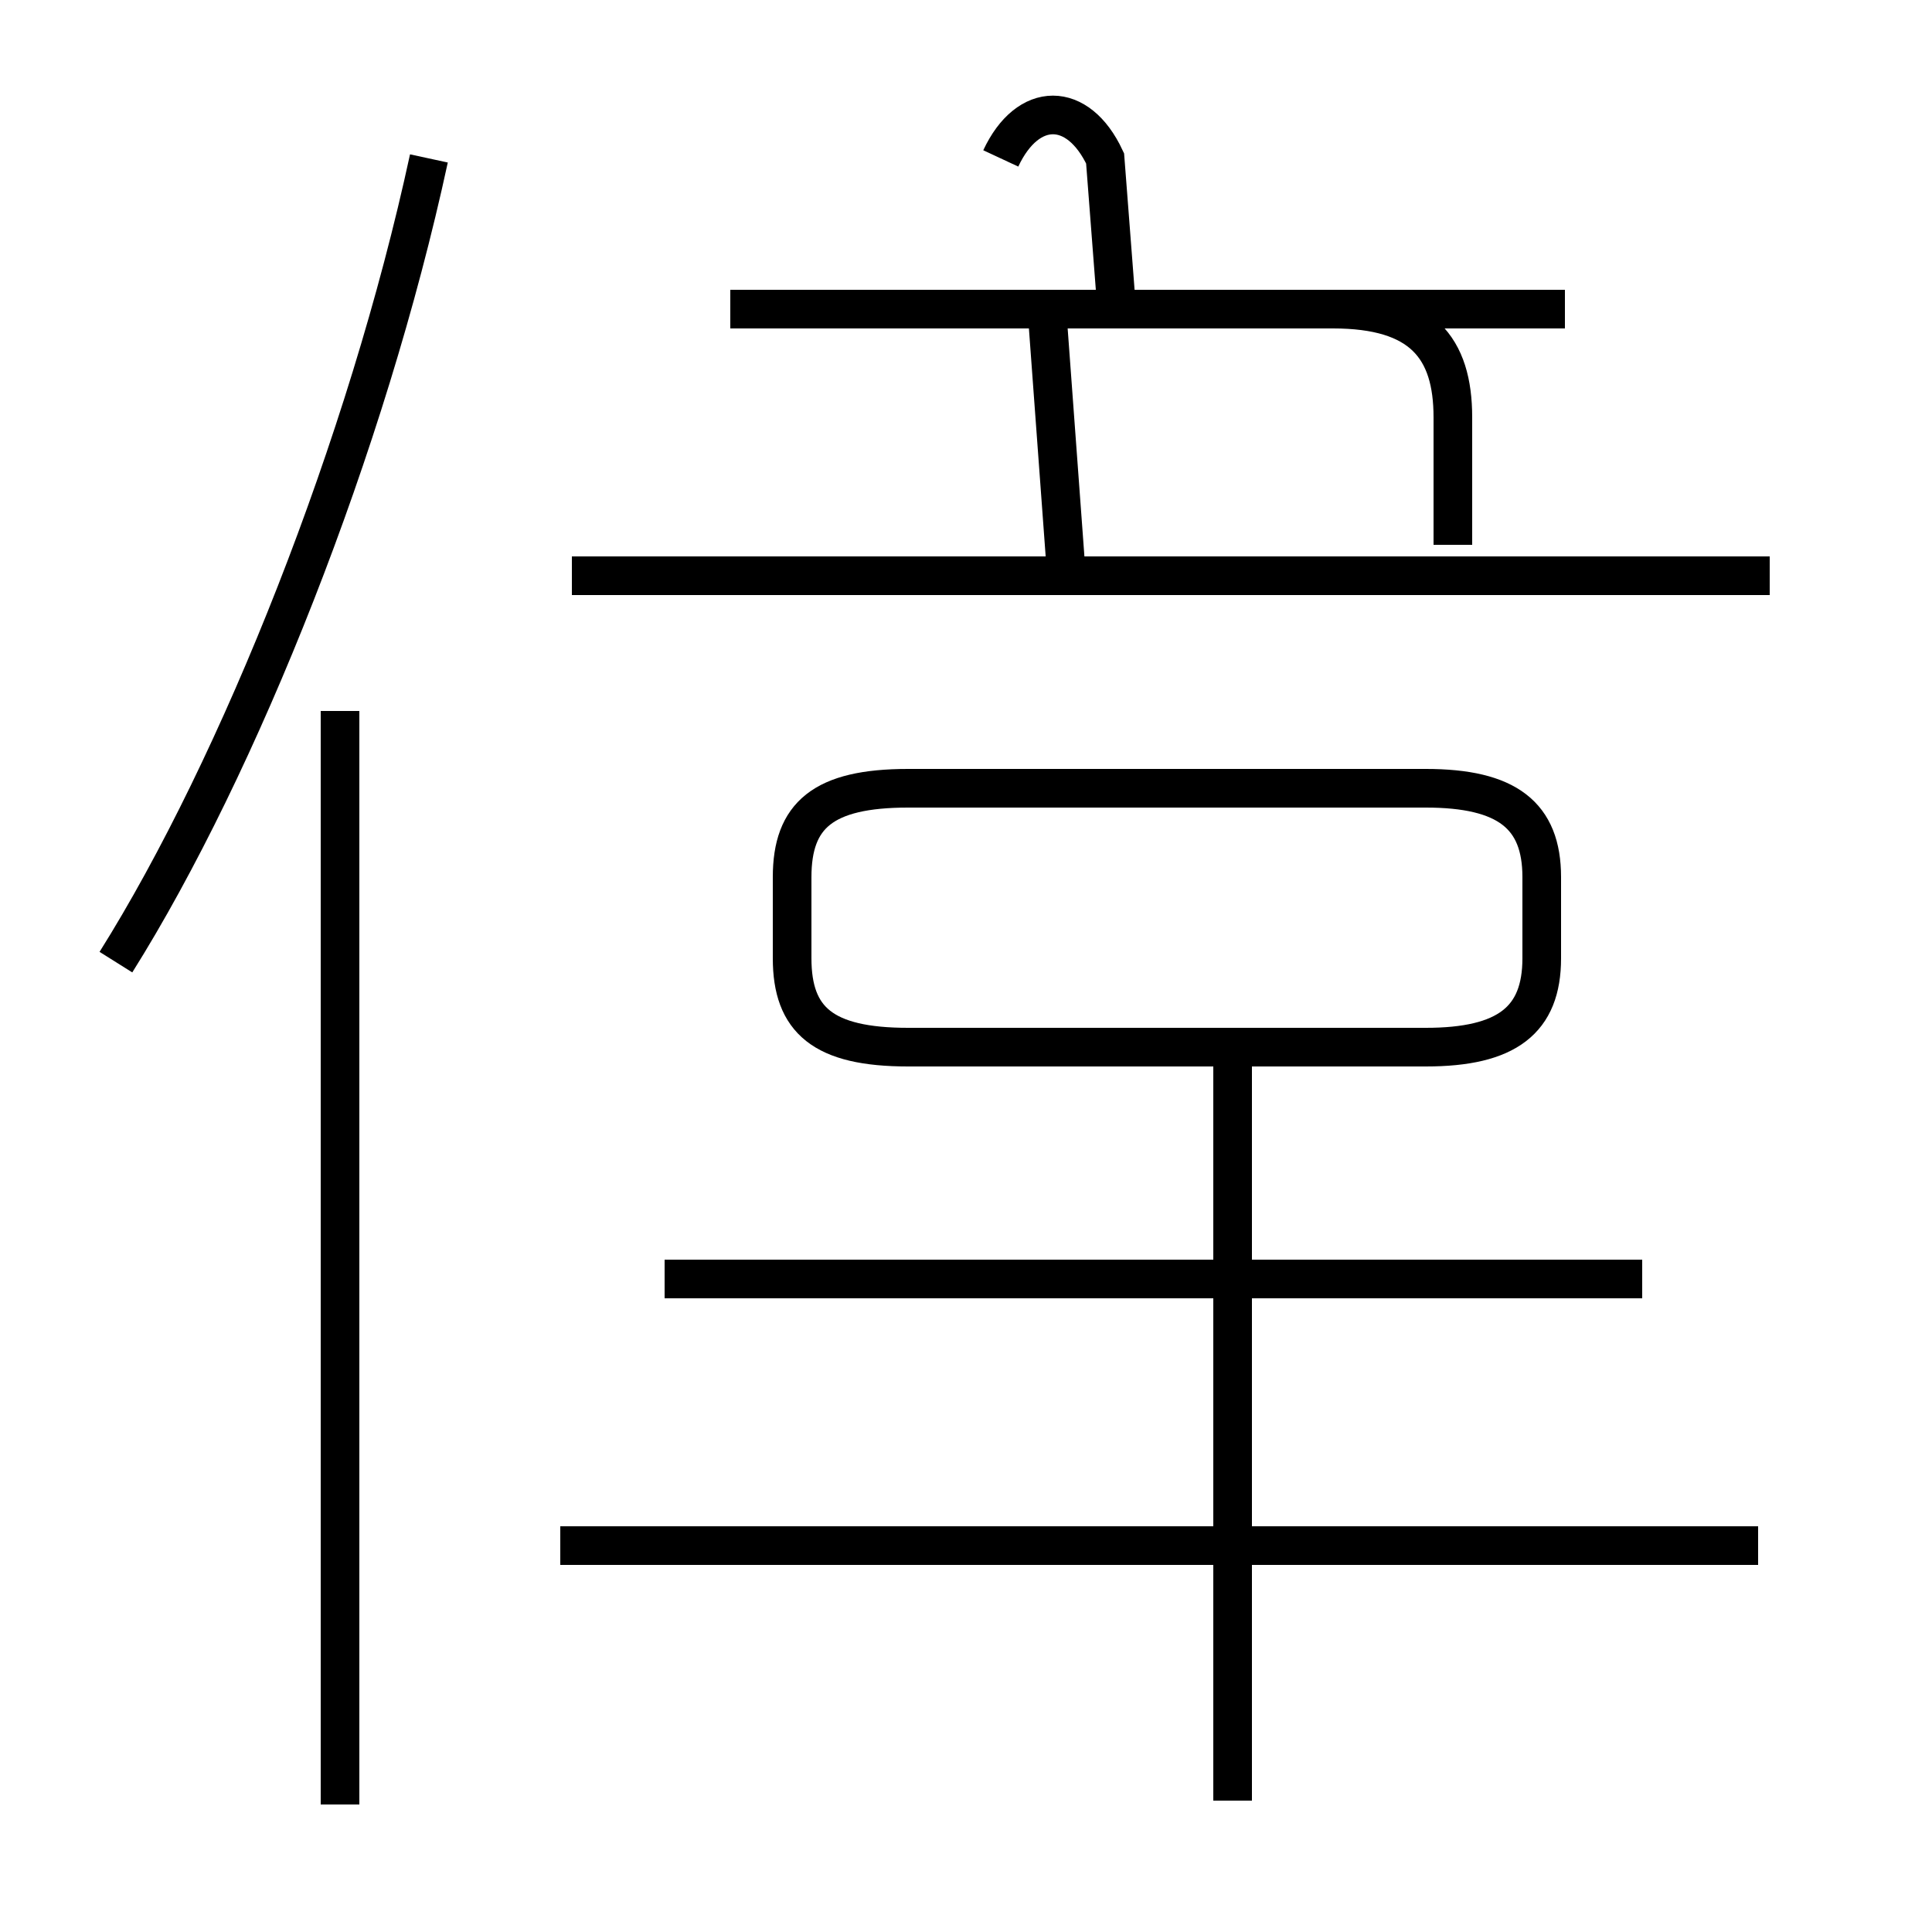 <?xml version='1.0' encoding='utf8'?>
<svg viewBox="0.0 -6.0 50.0 50.0" version="1.1" xmlns="http://www.w3.org/2000/svg">
<rect x="0.0" y="-6.0" width="50.0" height="50.0" fill="#808080" stroke="none"/>
<rect x="-1000" y="-1000" width="2000" height="2000" stroke="white" fill="white"/>
<g style="fill:white;stroke:#000000;  stroke-width:1">
<path d="M 3.0 -19.1 C 6.2 -24.2 9.5 -32.5 11.1 -39.9 M 8.8 2.7 L 8.8 -25.6 M 45.5 -4.0 L 14.5 -4.0 M 31.9 2.6 L 31.9 -16.6 M 42.5 -10.9 L 17.2 -10.9 M 23.5 -16.9 L 36.9 -16.9 C 39.0 -16.9 39.9 -17.6 39.9 -19.2 L 39.9 -21.3 C 39.9 -22.9 39.0 -23.6 36.9 -23.6 L 23.5 -23.6 C 21.3 -23.6 20.5 -22.9 20.5 -21.3 L 20.5 -19.2 C 20.5 -17.6 21.3 -16.9 23.5 -16.9 Z M 45.8 -29.1 L 14.8 -29.1 M 40.5 -36.0 L 18.9 -36.0 M 27.6 -29.1 L 27.1 -35.9 M 25.9 -39.9 C 26.6 -41.4 27.9 -41.4 28.6 -39.9 L 28.9 -36.0 M 37.5 -36.0 L 34.5 -36.0 C 36.8 -36.0 37.6 -35.0 37.6 -33.2 L 37.6 -29.9" transform="translate(0.0 38.0)" />
</g>
</svg>